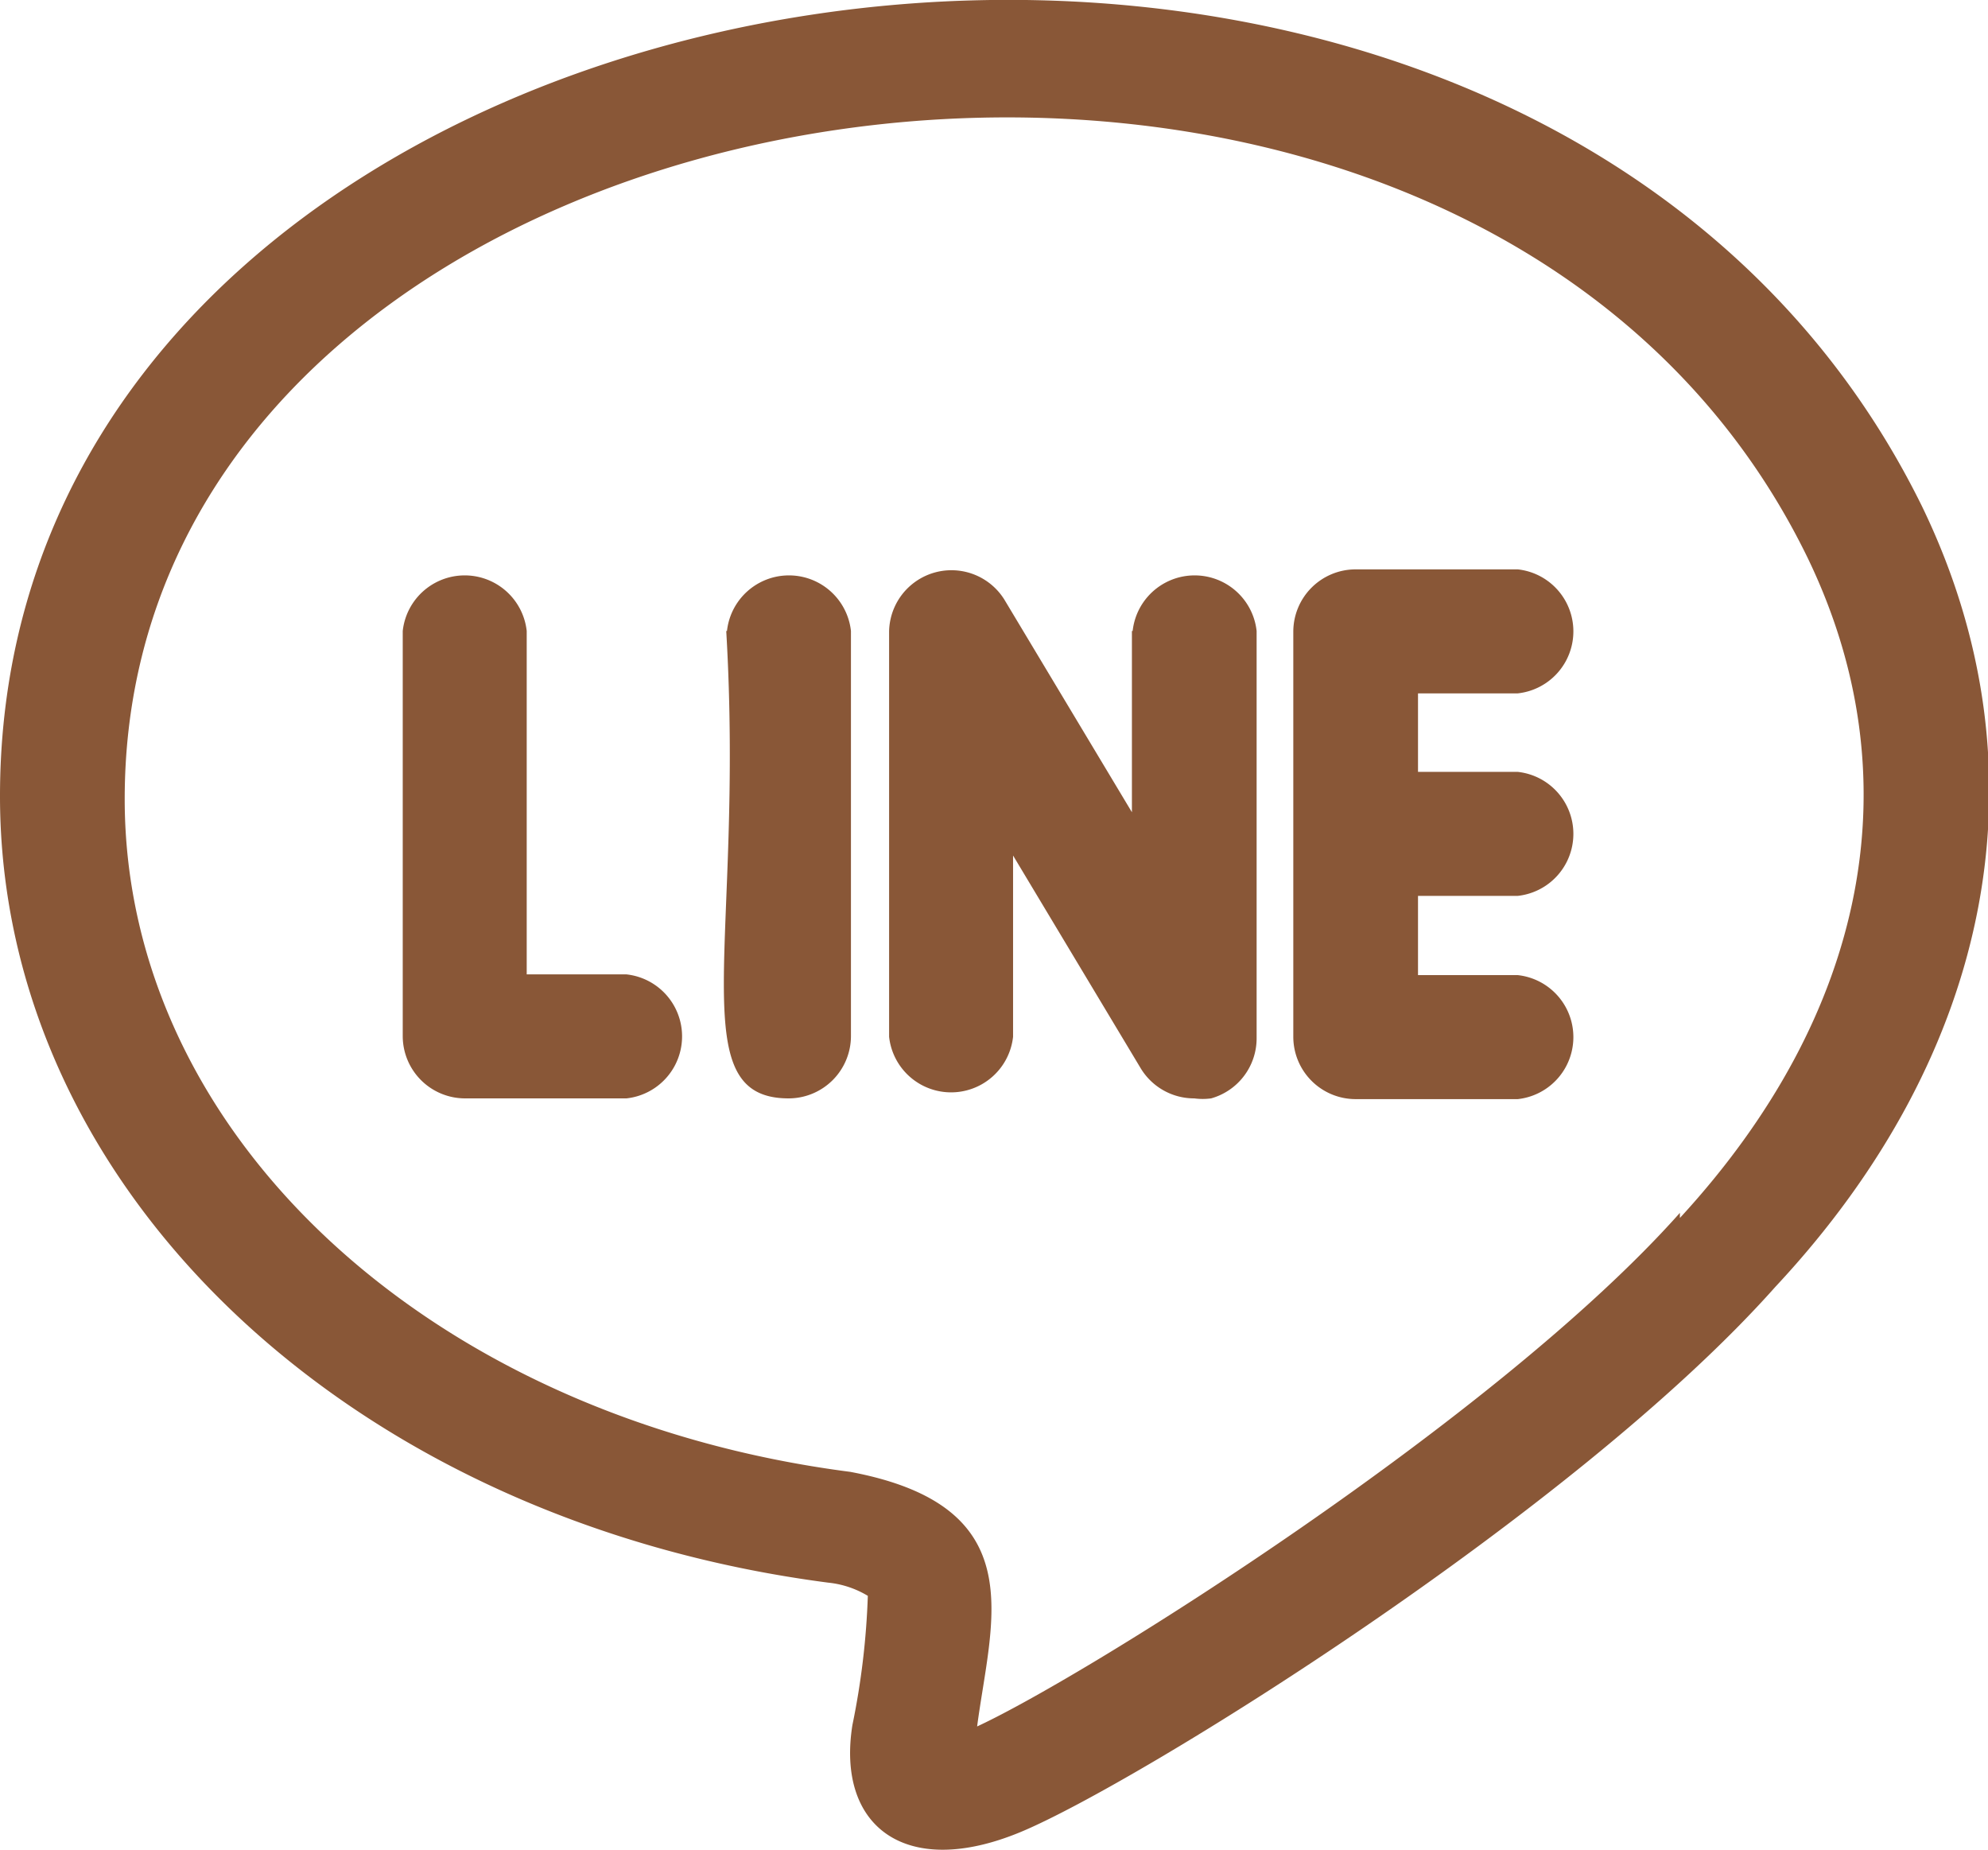 <svg xmlns="http://www.w3.org/2000/svg" viewBox="0 0 27.1 25.21"><defs><style>.cls-1{fill:#895737;}</style></defs><title>line</title><g id="圖層_2" data-name="圖層 2"><g id="圖層_1-2" data-name="圖層 1"><path class="cls-1" d="M0,10.85c0,5.36,4.77,9.87,11.29,10.72a1.3,1.3,0,0,1,.54.18,10.4,10.4,0,0,1-.21,1.76c-.22,1.38.72,2.11,2.29,1.46s7.56-4.36,10.29-7.43c3-3.21,3.72-7.09,2-10.64C20.69-4.3,0-1.07,0,10.85Zm22.9,5.68c-2.49,2.8-8.07,6.3-9.58,7,.19-1.45.77-3-1.73-3.47-5.73-.74-9.89-4.6-9.89-9.17,0-10.22,18.21-13,22.94-3.29,1.45,3,.82,6.22-1.74,9Z"/><path class="cls-1" d="M8.54,13.28H7.18V8.6a.85.85,0,0,0-1.69,0v5.52a.85.85,0,0,0,.85.85H8.54A.85.85,0,0,0,8.54,13.28Z"/><path class="cls-1" d="M9.9,8.6c.25,4.25-.62,6.37.85,6.37a.85.85,0,0,0,.85-.85V8.6a.85.85,0,0,0-1.69,0Z"/><path class="cls-1" d="M20.69,9.45a.85.85,0,0,0,0-1.69H18.48a.85.85,0,0,0-.85.85v5.52a.85.85,0,0,0,.85.85h2.21a.85.85,0,0,0,0-1.69H19.33V12.21h1.36a.85.85,0,0,0,0-1.69H19.33V9.45Z"/><path class="cls-1" d="M15.43,8.6v2.47l-1.74-2.9a.85.85,0,0,0-1.57.44v5.52a.85.85,0,0,0,1.69,0V11.66l1.74,2.9a.85.85,0,0,0,.73.41.86.86,0,0,0,.23,0,.85.85,0,0,0,.62-.82V8.6a.85.85,0,0,0-1.69,0Z"/></g></g></svg>